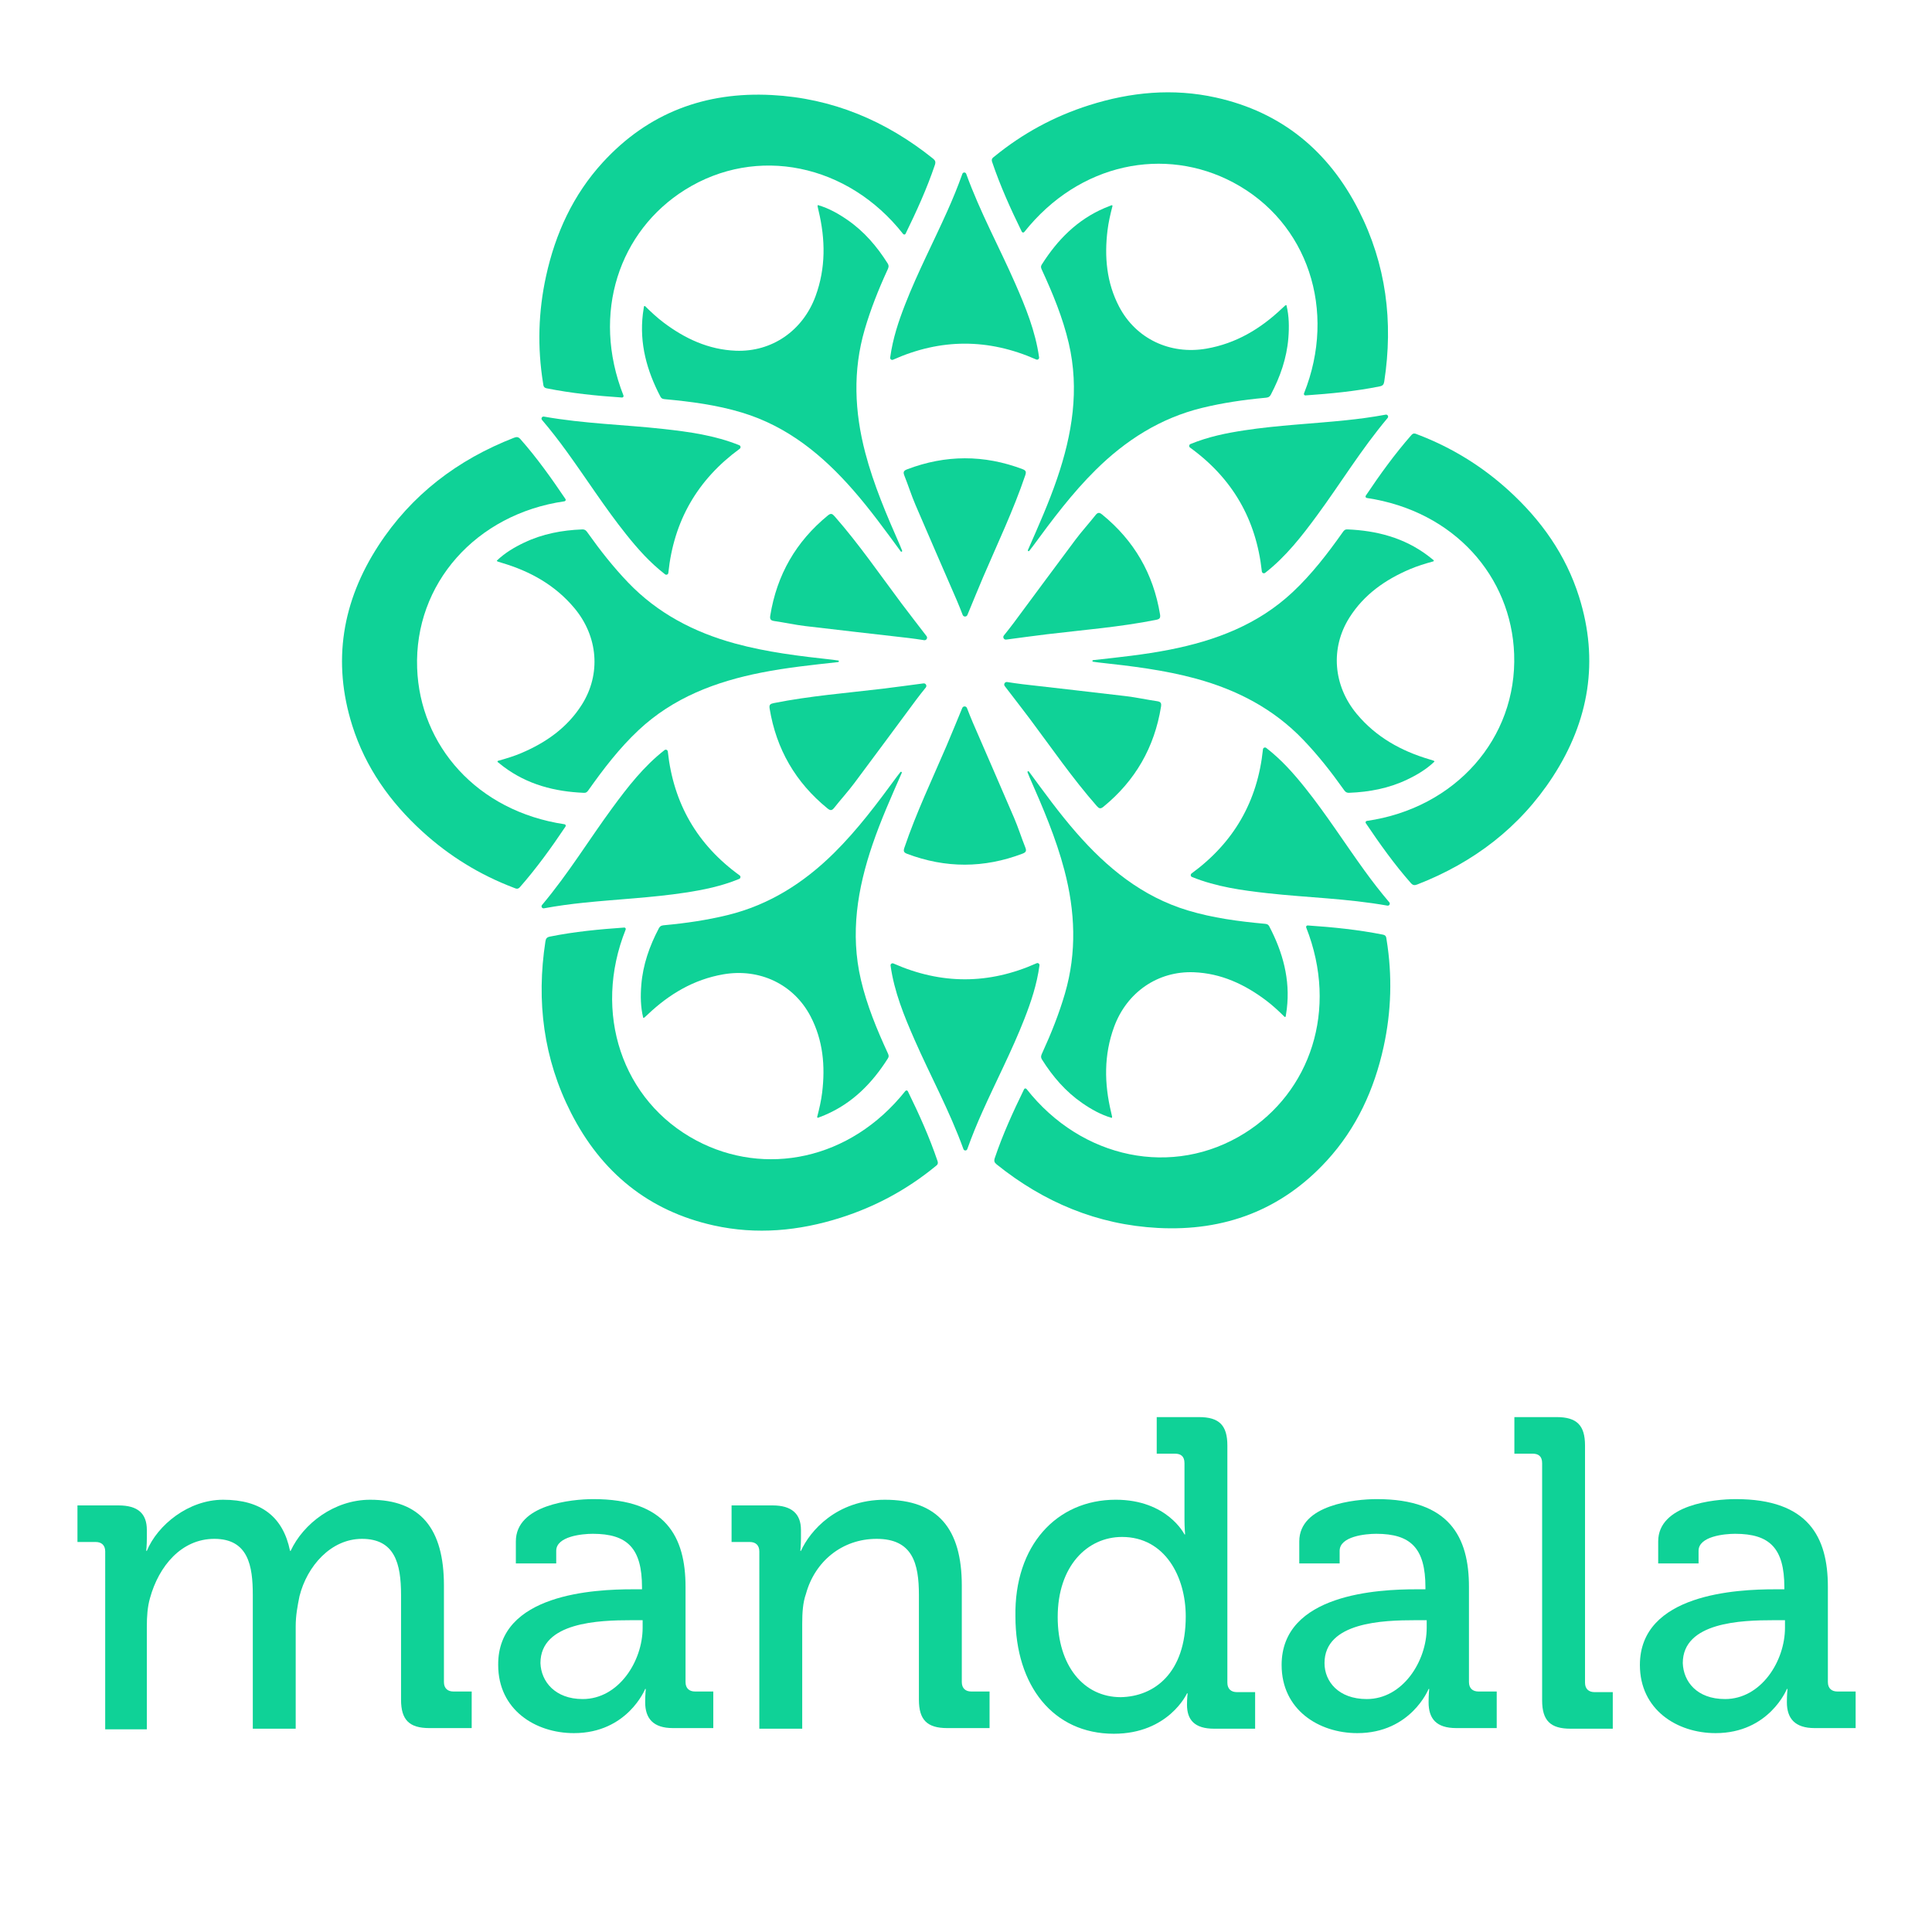 <?xml version="1.0" encoding="utf-8"?>
<!-- Generator: Adobe Illustrator 25.0.0, SVG Export Plug-In . SVG Version: 6.00 Build 0)  -->
<svg version="1.1" id="Layer_1" xmlns="http://www.w3.org/2000/svg" xmlns:xlink="http://www.w3.org/1999/xlink" x="0px" y="0px"
	 viewBox="0 0 187.997 187.997" style="enable-background:new 0 0 187.997 187.997;" xml:space="preserve">
<style type="text/css">
	.st0{enable-background:new    ;}
	.st1{fill:#0FD297;}
</style>
<g class="st0">
	<path class="st1" d="M10.238,150.968c0-0.614-0.368-0.921-0.921-0.921h-1.78v-3.56h3.99c1.903,0,2.762,0.798,2.762,2.394v0.798
		c0,0.675-0.061,1.228-0.061,1.228h0.061c1.043-2.517,4.051-4.972,7.427-4.972c3.683,0,5.831,1.657,6.506,4.972h0.061
		c1.228-2.639,4.235-4.972,7.734-4.972c4.91,0,7.181,2.823,7.181,8.348v9.391c0,0.614,0.368,0.921,0.921,0.921h1.78v3.56h-4.112
		c-1.964,0-2.762-0.798-2.762-2.762v-10.189c0-3.069-0.614-5.463-3.806-5.463c-3.008,0-5.34,2.639-6.077,5.586
		c-0.184,0.921-0.368,1.841-0.368,2.946v9.943h-4.174v-13.012c0-2.823-0.43-5.463-3.744-5.463c-3.192,0-5.401,2.639-6.261,5.77
		c-0.246,0.859-0.307,1.78-0.307,2.823v9.943h-4.051V150.968z"/>
	<path class="st1" d="M61.551,154.65h0.921v-0.184c0-3.806-1.412-5.217-4.788-5.217c-1.043,0-3.56,0.246-3.56,1.657v1.228h-3.928
		v-2.148c0-3.56,5.401-4.112,7.55-4.112c7.059,0,8.961,3.683,8.961,8.532v9.268c0,0.614,0.368,0.921,0.921,0.921h1.78v3.56h-3.928
		c-1.903,0-2.701-0.921-2.701-2.517c0-0.737,0.061-1.289,0.061-1.289h-0.061c0,0-1.719,4.297-6.936,4.297
		c-3.744,0-7.366-2.271-7.366-6.629C48.416,155.08,57.868,154.65,61.551,154.65z M56.702,165.33c3.499,0,5.831-3.683,5.831-6.936
		v-0.737h-1.105c-3.13,0-8.839,0.184-8.839,4.174C52.651,163.612,54.001,165.33,56.702,165.33z"/>
	<path class="st1" d="M73.888,150.968c0-0.614-0.368-0.921-0.921-0.921h-1.78v-3.56h3.99c1.841,0,2.762,0.798,2.762,2.394v0.798
		c0,0.675-0.061,1.228-0.061,1.228h0.061c0.859-1.903,3.437-4.972,8.163-4.972c5.156,0,7.488,2.823,7.488,8.348v9.391
		c0,0.614,0.368,0.921,0.921,0.921h1.78v3.56h-4.112c-1.964,0-2.762-0.798-2.762-2.762v-10.189c0-3.069-0.614-5.463-4.112-5.463
		c-3.376,0-6.015,2.21-6.875,5.34c-0.307,0.859-0.368,1.841-0.368,2.946v10.189h-4.174V150.968z"/>
	<path class="st1" d="M108.568,145.934c5.033,0,6.69,3.376,6.69,3.376h0.061c0,0-0.061-0.675-0.061-1.473v-5.463
		c0-0.675-0.368-0.921-0.921-0.921h-1.78v-3.56h4.112c1.964,0,2.762,0.798,2.762,2.762v23.079c0,0.614,0.368,0.921,0.921,0.921h1.78
		v3.56h-3.99c-1.903,0-2.639-0.859-2.639-2.332c0-0.614,0.061-1.105,0.061-1.105h-0.061c0,0-1.78,3.928-7.12,3.928
		c-5.892,0-9.575-4.665-9.575-11.417C98.686,150.415,102.798,145.934,108.568,145.934z M115.381,157.29
		c0-3.867-2.026-7.734-6.199-7.734c-3.376,0-6.261,2.823-6.261,7.795c0,4.726,2.517,7.795,6.138,7.795
		C112.312,165.085,115.381,162.814,115.381,157.29z"/>
	<path class="st1" d="M137.784,154.65h0.921v-0.184c0-3.806-1.412-5.217-4.788-5.217c-1.043,0-3.56,0.246-3.56,1.657v1.228h-3.928
		v-2.148c0-3.56,5.401-4.112,7.55-4.112c7.059,0,8.961,3.683,8.961,8.532v9.268c0,0.614,0.368,0.921,0.921,0.921h1.78v3.56h-3.928
		c-1.964,0-2.701-0.921-2.701-2.517c0-0.737,0.061-1.289,0.061-1.289h-0.061c0,0-1.719,4.297-6.936,4.297
		c-3.744,0-7.366-2.271-7.366-6.629C124.711,155.08,134.163,154.65,137.784,154.65z M132.997,165.33
		c3.499,0,5.831-3.683,5.831-6.936v-0.737h-1.105c-3.13,0-8.839,0.184-8.839,4.174C128.884,163.612,130.235,165.33,132.997,165.33z"
		/>
	<path class="st1" d="M150.06,142.374c0-0.675-0.368-0.921-0.921-0.921h-1.78v-3.56h4.112c1.964,0,2.762,0.798,2.762,2.762v23.079
		c0,0.614,0.368,0.921,0.921,0.921h1.78v3.56h-4.112c-1.964,0-2.762-0.798-2.762-2.762V142.374z"/>
	<path class="st1" d="M172.709,154.65h0.921v-0.184c0-3.806-1.412-5.217-4.788-5.217c-1.043,0-3.56,0.246-3.56,1.657v1.228h-3.928
		v-2.148c0-3.56,5.401-4.112,7.55-4.112c7.059,0,8.961,3.683,8.961,8.532v9.268c0,0.614,0.368,0.921,0.921,0.921h1.78v3.56h-3.99
		c-1.903,0-2.701-0.921-2.701-2.517c0-0.737,0.061-1.289,0.061-1.289h-0.061c0,0-1.719,4.297-6.936,4.297
		c-3.744,0-7.366-2.271-7.366-6.629C159.574,155.08,169.027,154.65,172.709,154.65z M167.86,165.33c3.499,0,5.831-3.683,5.831-6.936
		v-0.737h-1.105c-3.13,0-8.839,0.184-8.839,4.174C163.809,163.612,165.098,165.33,167.86,165.33z"/>
</g>
<g>
	<g>
		<g>
			<g>
				<path class="st1" d="M100.132,75.092c1.491,2.029,2.936,4.028,4.595,5.927c2.989,3.422,6.407,6.228,10.849,7.57
					c2.439,0.737,4.947,1.067,7.472,1.3c0.199,0.018,0.348,0.039,0.462,0.257c1.319,2.519,2.049,5.159,1.706,8.029
					c-0.027,0.224-0.063,0.446-0.105,0.723c-0.009,0.057-0.079,0.08-0.12,0.04c-0.599-0.59-1.17-1.12-1.793-1.589
					c-2.083-1.569-4.375-2.636-7.017-2.742c-3.516-0.141-6.534,1.948-7.77,5.311c-1.006,2.738-0.964,5.516-0.293,8.314
					c0.033,0.136,0.067,0.272,0.092,0.41c0.012,0.064,0.003,0.146-0.049,0.132c-1.037-0.303-1.966-0.826-2.845-1.432
					c-1.621-1.117-2.875-2.578-3.92-4.236c-0.172-0.274-0.063-0.46,0.037-0.678c0.858-1.872,1.618-3.779,2.196-5.76
					c1.168-4.004,0.991-7.995-0.055-11.987c-0.819-3.125-2.088-6.081-3.384-9.028c-0.071-0.16-0.133-0.324-0.199-0.486
					C99.946,75.052,100.077,75.001,100.132,75.092z"/>
				<path class="st1" d="M94.124,111.817c-0.062,0.175-0.31,0.177-0.373,0.003c-1.364-3.759-3.221-7.139-4.764-10.658
					c-1.018-2.32-1.974-4.664-2.328-7.2c0-0.001,0-0.001,0-0.002c-0.021-0.154,0.136-0.269,0.279-0.206
					c4.657,2.056,9.282,2.055,13.933-0.024c0.142-0.064,0.298,0.056,0.277,0.211c-0.256,1.875-0.82,3.546-1.464,5.195
					c-1.21,3.098-2.751,6.046-4.105,9.079C95.064,109.366,94.582,110.532,94.124,111.817z"/>
				<path class="st1" d="M93.634,68.893c0.085-0.206,0.378-0.203,0.459,0.004c0.189,0.483,0.372,0.956,0.573,1.421
					c1.337,3.095,2.694,6.182,4.019,9.283c0.4,0.935,0.706,1.91,1.084,2.856c0.134,0.337,0.073,0.477-0.269,0.608
					c-3.743,1.425-7.482,1.433-11.23,0.018c-0.354-0.134-0.373-0.281-0.261-0.612c1.147-3.383,2.684-6.603,4.088-9.88
					C92.623,71.364,93.121,70.125,93.634,68.893L93.634,68.893z"/>
			</g>
			<path class="st1" d="M127.103,90.251c-0.039-0.099,0.038-0.205,0.144-0.198c2.501,0.168,4.926,0.416,7.326,0.895
				c0.323,0.064,0.314,0.269,0.35,0.487c0.567,3.498,0.468,6.979-0.29,10.437c-0.91,4.15-2.634,7.915-5.522,11.067
				c-4.412,4.815-9.974,6.888-16.428,6.55c-5.902-0.309-11.107-2.498-15.702-6.185c-0.227-0.182-0.277-0.332-0.182-0.616
				c0.777-2.309,1.788-4.516,2.853-6.7c0-0.001,0.001-0.001,0.001-0.002c0.045-0.092,0.175-0.097,0.239-0.016
				c5.369,6.824,14.252,8.66,21.224,4.295C127.485,106.275,130.267,98.284,127.103,90.251z"/>
		</g>
		<g>
			<g>
				<path class="st1" d="M87.74,75.225c-1.012,2.306-2.02,4.557-2.835,6.943c-1.469,4.3-2.19,8.662-1.131,13.181
					c0.581,2.481,1.549,4.817,2.61,7.121c0.084,0.181,0.14,0.321,0.008,0.529c-1.522,2.402-3.443,4.354-6.1,5.492
					c-0.207,0.089-0.418,0.169-0.679,0.271c-0.054,0.021-0.109-0.028-0.094-0.084c0.211-0.814,0.385-1.573,0.48-2.347
					c0.317-2.588,0.095-5.107-1.134-7.448c-1.636-3.115-4.954-4.685-8.485-4.073c-2.874,0.498-5.259,1.923-7.347,3.903
					c-0.102,0.096-0.203,0.194-0.309,0.285c-0.05,0.042-0.125,0.076-0.139,0.024c-0.256-1.05-0.268-2.115-0.182-3.18
					c0.157-1.962,0.795-3.779,1.708-5.513c0.151-0.286,0.367-0.284,0.606-0.307c2.05-0.192,4.082-0.488,6.086-0.978
					c4.051-0.991,7.42-3.14,10.353-6.041c2.297-2.272,4.223-4.849,6.126-7.444c0.104-0.141,0.214-0.277,0.322-0.415
					C87.682,75.044,87.792,75.133,87.74,75.225z"/>
				<path class="st1" d="M52.931,88.385c-0.183,0.034-0.308-0.18-0.189-0.322c2.574-3.061,4.572-6.359,6.848-9.455
					c1.5-2.042,3.052-4.042,5.072-5.617c0.001,0,0.001-0.001,0.002-0.001c0.123-0.095,0.301-0.016,0.318,0.138
					c0.548,5.061,2.861,9.066,6.988,12.054c0.126,0.091,0.1,0.286-0.044,0.345c-1.752,0.716-3.481,1.063-5.231,1.33
					c-3.288,0.502-6.612,0.641-9.915,0.985C55.524,87.973,54.273,88.139,52.931,88.385z"/>
				<path class="st1" d="M89.86,66.499c0.221-0.029,0.365,0.226,0.226,0.4c-0.324,0.405-0.642,0.8-0.944,1.207
					c-2.012,2.706-4.007,5.424-6.029,8.122c-0.61,0.814-1.301,1.567-1.931,2.367c-0.224,0.285-0.377,0.302-0.661,0.071
					c-3.106-2.53-4.982-5.763-5.63-9.717c-0.061-0.373,0.057-0.463,0.4-0.532c3.503-0.698,7.061-0.977,10.6-1.4
					C87.215,66.858,88.536,66.67,89.86,66.499L89.86,66.499z"/>
			</g>
			<path class="st1" d="M88.098,106.162c0.066-0.083,0.196-0.07,0.243,0.026c1.105,2.25,2.103,4.474,2.888,6.792
				c0.106,0.312-0.076,0.407-0.247,0.546c-2.745,2.24-5.81,3.895-9.184,4.967c-4.049,1.287-8.171,1.676-12.345,0.751
				c-6.376-1.413-10.952-5.194-13.886-10.952c-2.683-5.265-3.39-10.868-2.494-16.691c0.044-0.288,0.149-0.406,0.443-0.465
				c2.388-0.482,4.805-0.709,7.229-0.879c0.001,0,0.001,0,0.002,0c0.102-0.007,0.172,0.103,0.133,0.198
				c-3.225,8.062-0.373,16.673,6.892,20.528C74.411,114.505,82.723,112.92,88.098,106.162z"/>
		</g>
	</g>
	<g>
		<g>
			<g>
				<path class="st1" d="M87.638,53.643c-1.491-2.029-2.936-4.028-4.595-5.927c-2.989-3.422-6.407-6.228-10.849-7.57
					c-2.439-0.737-4.947-1.067-7.472-1.3c-0.199-0.018-0.348-0.039-0.462-0.257c-1.319-2.519-2.049-5.159-1.706-8.029
					c0.027-0.224,0.063-0.446,0.105-0.723c0.009-0.057,0.079-0.08,0.12-0.04c0.599,0.59,1.17,1.12,1.793,1.589
					c2.083,1.569,4.375,2.636,7.017,2.742c3.516,0.141,6.534-1.948,7.77-5.311c1.006-2.738,0.964-5.516,0.293-8.314
					c-0.033-0.136-0.067-0.272-0.092-0.41c-0.012-0.064-0.003-0.146,0.049-0.132c1.037,0.303,1.966,0.826,2.845,1.432
					c1.621,1.117,2.875,2.578,3.92,4.236c0.172,0.274,0.063,0.46-0.037,0.678c-0.858,1.872-1.618,3.779-2.196,5.76
					c-1.168,4.004-0.991,7.995,0.055,11.987c0.819,3.125,2.088,6.081,3.384,9.028c0.071,0.16,0.133,0.324,0.199,0.486
					C87.824,53.683,87.692,53.734,87.638,53.643z"/>
				<path class="st1" d="M93.645,16.917c0.062-0.175,0.31-0.177,0.373-0.003c1.364,3.759,3.221,7.139,4.764,10.658
					c1.018,2.32,1.974,4.664,2.328,7.2c0,0.001,0,0.001,0,0.002c0.021,0.154-0.136,0.269-0.279,0.206
					c-4.657-2.056-9.282-2.055-13.933,0.024c-0.142,0.064-0.298-0.056-0.277-0.211c0.256-1.875,0.82-3.546,1.464-5.195
					c1.21-3.098,2.751-6.046,4.105-9.079C92.706,19.369,93.187,18.203,93.645,16.917z"/>
				<path class="st1" d="M94.135,59.841c-0.085,0.206-0.378,0.203-0.459-0.004c-0.189-0.483-0.372-0.956-0.573-1.421
					c-1.337-3.095-2.694-6.182-4.019-9.283c-0.4-0.935-0.706-1.91-1.084-2.856c-0.134-0.337-0.073-0.477,0.269-0.608
					c3.743-1.425,7.482-1.433,11.23-0.018c0.354,0.134,0.373,0.281,0.261,0.612c-1.147,3.383-2.684,6.603-4.088,9.88
					C95.146,57.371,94.649,58.61,94.135,59.841L94.135,59.841z"/>
			</g>
			<path class="st1" d="M60.667,38.484c0.039,0.099-0.038,0.205-0.144,0.198c-2.501-0.168-4.926-0.416-7.326-0.895
				c-0.323-0.064-0.314-0.269-0.35-0.487c-0.567-3.498-0.468-6.979,0.29-10.437c0.91-4.15,2.634-7.915,5.522-11.067
				c4.412-4.815,9.974-6.888,16.428-6.55c5.902,0.309,11.107,2.498,15.702,6.185c0.227,0.182,0.277,0.332,0.182,0.616
				c-0.777,2.309-1.788,4.516-2.853,6.7c0,0.001-0.001,0.001-0.001,0.002c-0.045,0.092-0.175,0.097-0.239,0.016
				c-5.369-6.824-14.252-8.66-21.224-4.295C60.284,22.46,57.502,30.451,60.667,38.484z"/>
		</g>
		<g>
			<g>
				<path class="st1" d="M100.029,53.51c1.012-2.306,2.02-4.557,2.835-6.943c1.469-4.3,2.19-8.662,1.131-13.181
					c-0.581-2.481-1.549-4.817-2.61-7.121c-0.084-0.181-0.14-0.321-0.008-0.529c1.522-2.402,3.443-4.354,6.1-5.492
					c0.207-0.089,0.418-0.169,0.679-0.271c0.054-0.021,0.109,0.028,0.094,0.084c-0.211,0.814-0.385,1.573-0.48,2.347
					c-0.317,2.588-0.095,5.107,1.134,7.448c1.636,3.115,4.954,4.685,8.485,4.073c2.874-0.498,5.259-1.923,7.347-3.903
					c0.102-0.096,0.203-0.194,0.309-0.285c0.05-0.042,0.125-0.076,0.139-0.024c0.256,1.05,0.268,2.115,0.182,3.18
					c-0.157,1.962-0.795,3.779-1.708,5.513c-0.151,0.286-0.367,0.284-0.606,0.307c-2.05,0.192-4.082,0.488-6.086,0.978
					c-4.051,0.991-7.42,3.14-10.353,6.041c-2.297,2.272-4.223,4.849-6.126,7.444c-0.104,0.141-0.214,0.277-0.322,0.415
					C100.087,53.691,99.978,53.602,100.029,53.51z"/>
				<path class="st1" d="M134.838,40.349c0.183-0.034,0.308,0.18,0.189,0.322c-2.574,3.061-4.572,6.359-6.848,9.455
					c-1.5,2.042-3.052,4.042-5.072,5.617c-0.001,0-0.001,0.001-0.002,0.001c-0.123,0.095-0.301,0.016-0.318-0.138
					c-0.548-5.061-2.861-9.066-6.988-12.054c-0.126-0.091-0.1-0.286,0.044-0.345c1.752-0.716,3.481-1.063,5.231-1.33
					c3.288-0.502,6.612-0.641,9.915-0.985C132.245,40.762,133.496,40.596,134.838,40.349z"/>
				<path class="st1" d="M97.91,62.236c-0.221,0.029-0.365-0.226-0.226-0.4c0.324-0.405,0.642-0.8,0.944-1.207
					c2.012-2.706,4.007-5.424,6.029-8.122c0.61-0.814,1.301-1.567,1.931-2.367c0.224-0.285,0.377-0.302,0.661-0.071
					c3.106,2.53,4.982,5.763,5.63,9.717c0.061,0.373-0.057,0.463-0.4,0.532c-3.503,0.698-7.061,0.977-10.6,1.4
					C100.555,61.876,99.233,62.065,97.91,62.236L97.91,62.236z"/>
			</g>
			<path class="st1" d="M99.671,22.573c-0.066,0.083-0.196,0.07-0.243-0.026c-1.105-2.25-2.103-4.474-2.888-6.792
				c-0.106-0.312,0.076-0.407,0.247-0.546c2.745-2.24,5.81-3.895,9.184-4.967c4.049-1.287,8.171-1.676,12.345-0.751
				c6.376,1.413,10.952,5.194,13.886,10.952c2.683,5.265,3.39,10.868,2.494,16.691c-0.044,0.288-0.149,0.406-0.443,0.465
				c-2.388,0.482-4.805,0.709-7.229,0.879c-0.001,0-0.001,0-0.002,0c-0.102,0.007-0.172-0.103-0.133-0.198
				c3.225-8.062,0.373-16.673-6.892-20.528C113.358,14.229,105.046,15.815,99.671,22.573z"/>
		</g>
	</g>
	<g>
		<g>
			<path class="st1" d="M106.386,64.234c2.503-0.277,4.956-0.529,7.43-1.016c4.458-0.878,8.597-2.435,11.981-5.611
				c1.858-1.744,3.397-3.75,4.862-5.821c0.115-0.163,0.208-0.282,0.454-0.272c2.841,0.117,5.492,0.805,7.806,2.537
				c0.18,0.135,0.355,0.278,0.574,0.452c0.045,0.036,0.03,0.109-0.026,0.124c-0.81,0.224-1.555,0.453-2.273,0.758
				c-2.4,1.02-4.47,2.471-5.883,4.706c-1.88,2.974-1.58,6.633,0.715,9.385c1.868,2.24,4.295,3.593,7.054,4.411
				c0.134,0.04,0.269,0.078,0.401,0.125c0.062,0.022,0.128,0.07,0.09,0.108c-0.781,0.746-1.698,1.29-2.663,1.748
				c-1.778,0.845-3.67,1.201-5.628,1.277c-0.323,0.013-0.43-0.175-0.569-0.371c-1.192-1.679-2.464-3.291-3.89-4.782
				c-2.884-3.013-6.429-4.856-10.408-5.946c-3.116-0.854-6.31-1.233-9.51-1.583c-0.174-0.019-0.347-0.047-0.521-0.071
				C106.258,64.375,106.28,64.236,106.386,64.234z"/>
			<path class="st1" d="M135.187,87.799c0.12,0.141-0.001,0.357-0.184,0.325c-3.938-0.698-7.793-0.78-11.612-1.203
				c-2.518-0.279-5.026-0.622-7.4-1.584c-0.001,0-0.001-0.001-0.002-0.001c-0.144-0.059-0.165-0.253-0.039-0.344
				c4.109-3.005,6.42-7.011,6.945-12.079c0.016-0.155,0.197-0.23,0.321-0.134c1.496,1.16,2.661,2.483,3.767,3.865
				c2.078,2.597,3.861,5.406,5.811,8.095C133.534,85.76,134.303,86.76,135.187,87.799z"/>
			<path class="st1" d="M97.769,66.762c-0.136-0.177,0.013-0.429,0.233-0.396c0.512,0.078,1.014,0.156,1.517,0.214
				c3.349,0.389,6.701,0.758,10.049,1.16c1.01,0.121,2.007,0.344,3.015,0.489c0.359,0.052,0.45,0.176,0.392,0.537
				c-0.638,3.954-2.5,7.196-5.6,9.734c-0.293,0.24-0.43,0.182-0.66-0.08c-2.356-2.685-4.376-5.626-6.512-8.48
				C99.403,68.873,98.579,67.823,97.769,66.762L97.769,66.762z"/>
		</g>
		<path class="st1" d="M132.999,48.456c-0.105-0.016-0.159-0.135-0.1-0.223c1.396-2.082,2.824-4.058,4.438-5.897
			c0.217-0.247,0.39-0.138,0.597-0.059c3.313,1.258,6.278,3.084,8.894,5.47c3.139,2.863,5.537,6.238,6.823,10.315
			c1.964,6.228,0.978,12.082-2.542,17.501c-3.218,4.956-7.717,8.37-13.208,10.506c-0.271,0.105-0.426,0.074-0.624-0.151
			c-1.611-1.827-3.017-3.806-4.376-5.821c0-0.001-0.001-0.001-0.001-0.002c-0.057-0.085,0.004-0.2,0.105-0.215
			c8.594-1.238,14.626-8.013,14.332-16.233C147.068,56.137,141.539,49.732,132.999,48.456z"/>
	</g>
	<g>
		<g>
			<path class="st1" d="M81.542,64.427c-2.503,0.277-4.956,0.529-7.43,1.016c-4.458,0.878-8.597,2.435-11.981,5.611
				c-1.858,1.744-3.397,3.75-4.862,5.821c-0.115,0.163-0.208,0.282-0.454,0.272c-2.841-0.117-5.492-0.805-7.806-2.537
				c-0.18-0.135-0.355-0.278-0.574-0.452c-0.045-0.036-0.03-0.109,0.026-0.124c0.81-0.224,1.555-0.453,2.273-0.758
				c2.4-1.02,4.47-2.471,5.883-4.706c1.88-2.974,1.58-6.633-0.715-9.385c-1.868-2.24-4.295-3.593-7.054-4.411
				c-0.134-0.04-0.269-0.078-0.401-0.125c-0.062-0.022-0.128-0.07-0.09-0.108c0.781-0.746,1.698-1.29,2.663-1.748
				c1.778-0.845,3.67-1.201,5.628-1.277c0.323-0.013,0.43,0.175,0.569,0.371c1.192,1.679,2.464,3.291,3.89,4.782
				c2.884,3.013,6.429,4.856,10.408,5.946c3.116,0.854,6.31,1.233,9.51,1.583c0.174,0.019,0.347,0.047,0.521,0.071
				C81.67,64.286,81.648,64.425,81.542,64.427z"/>
			<path class="st1" d="M52.741,40.862c-0.12-0.141,0.001-0.357,0.184-0.325c3.938,0.698,7.793,0.78,11.612,1.203
				c2.518,0.279,5.026,0.622,7.4,1.584c0.001,0,0.001,0.001,0.002,0.001c0.144,0.059,0.165,0.253,0.039,0.344
				c-4.109,3.005-6.421,7.011-6.945,12.079c-0.016,0.155-0.197,0.23-0.321,0.134c-1.496-1.16-2.661-2.483-3.767-3.865
				c-2.078-2.597-3.861-5.406-5.811-8.095C54.394,42.901,53.625,41.901,52.741,40.862z"/>
			<path class="st1" d="M90.159,61.899c0.136,0.177-0.013,0.429-0.233,0.396c-0.512-0.078-1.014-0.156-1.517-0.214
				c-3.349-0.389-6.701-0.758-10.049-1.16c-1.01-0.121-2.007-0.344-3.015-0.489c-0.359-0.052-0.45-0.176-0.392-0.537
				c0.638-3.954,2.5-7.196,5.6-9.734c0.293-0.24,0.43-0.182,0.66,0.08c2.356,2.685,4.376,5.626,6.512,8.48
				C88.525,59.788,89.349,60.839,90.159,61.899L90.159,61.899z"/>
		</g>
		<path class="st1" d="M54.929,80.205c0.105,0.016,0.159,0.135,0.1,0.223c-1.396,2.082-2.824,4.058-4.438,5.897
			c-0.217,0.247-0.39,0.138-0.597,0.059c-3.313-1.258-6.278-3.084-8.894-5.47c-3.139-2.863-5.537-6.238-6.823-10.315
			c-1.964-6.228-0.978-12.082,2.542-17.501c3.218-4.956,7.717-8.37,13.208-10.506c0.271-0.105,0.426-0.074,0.624,0.151
			c1.611,1.827,3.017,3.806,4.376,5.821c0,0.001,0.001,0.001,0.001,0.002c0.057,0.085-0.004,0.2-0.105,0.215
			c-8.594,1.238-14.626,8.013-14.332,16.233C40.86,72.524,46.389,78.929,54.929,80.205z"/>
	</g>
</g>
</svg>
